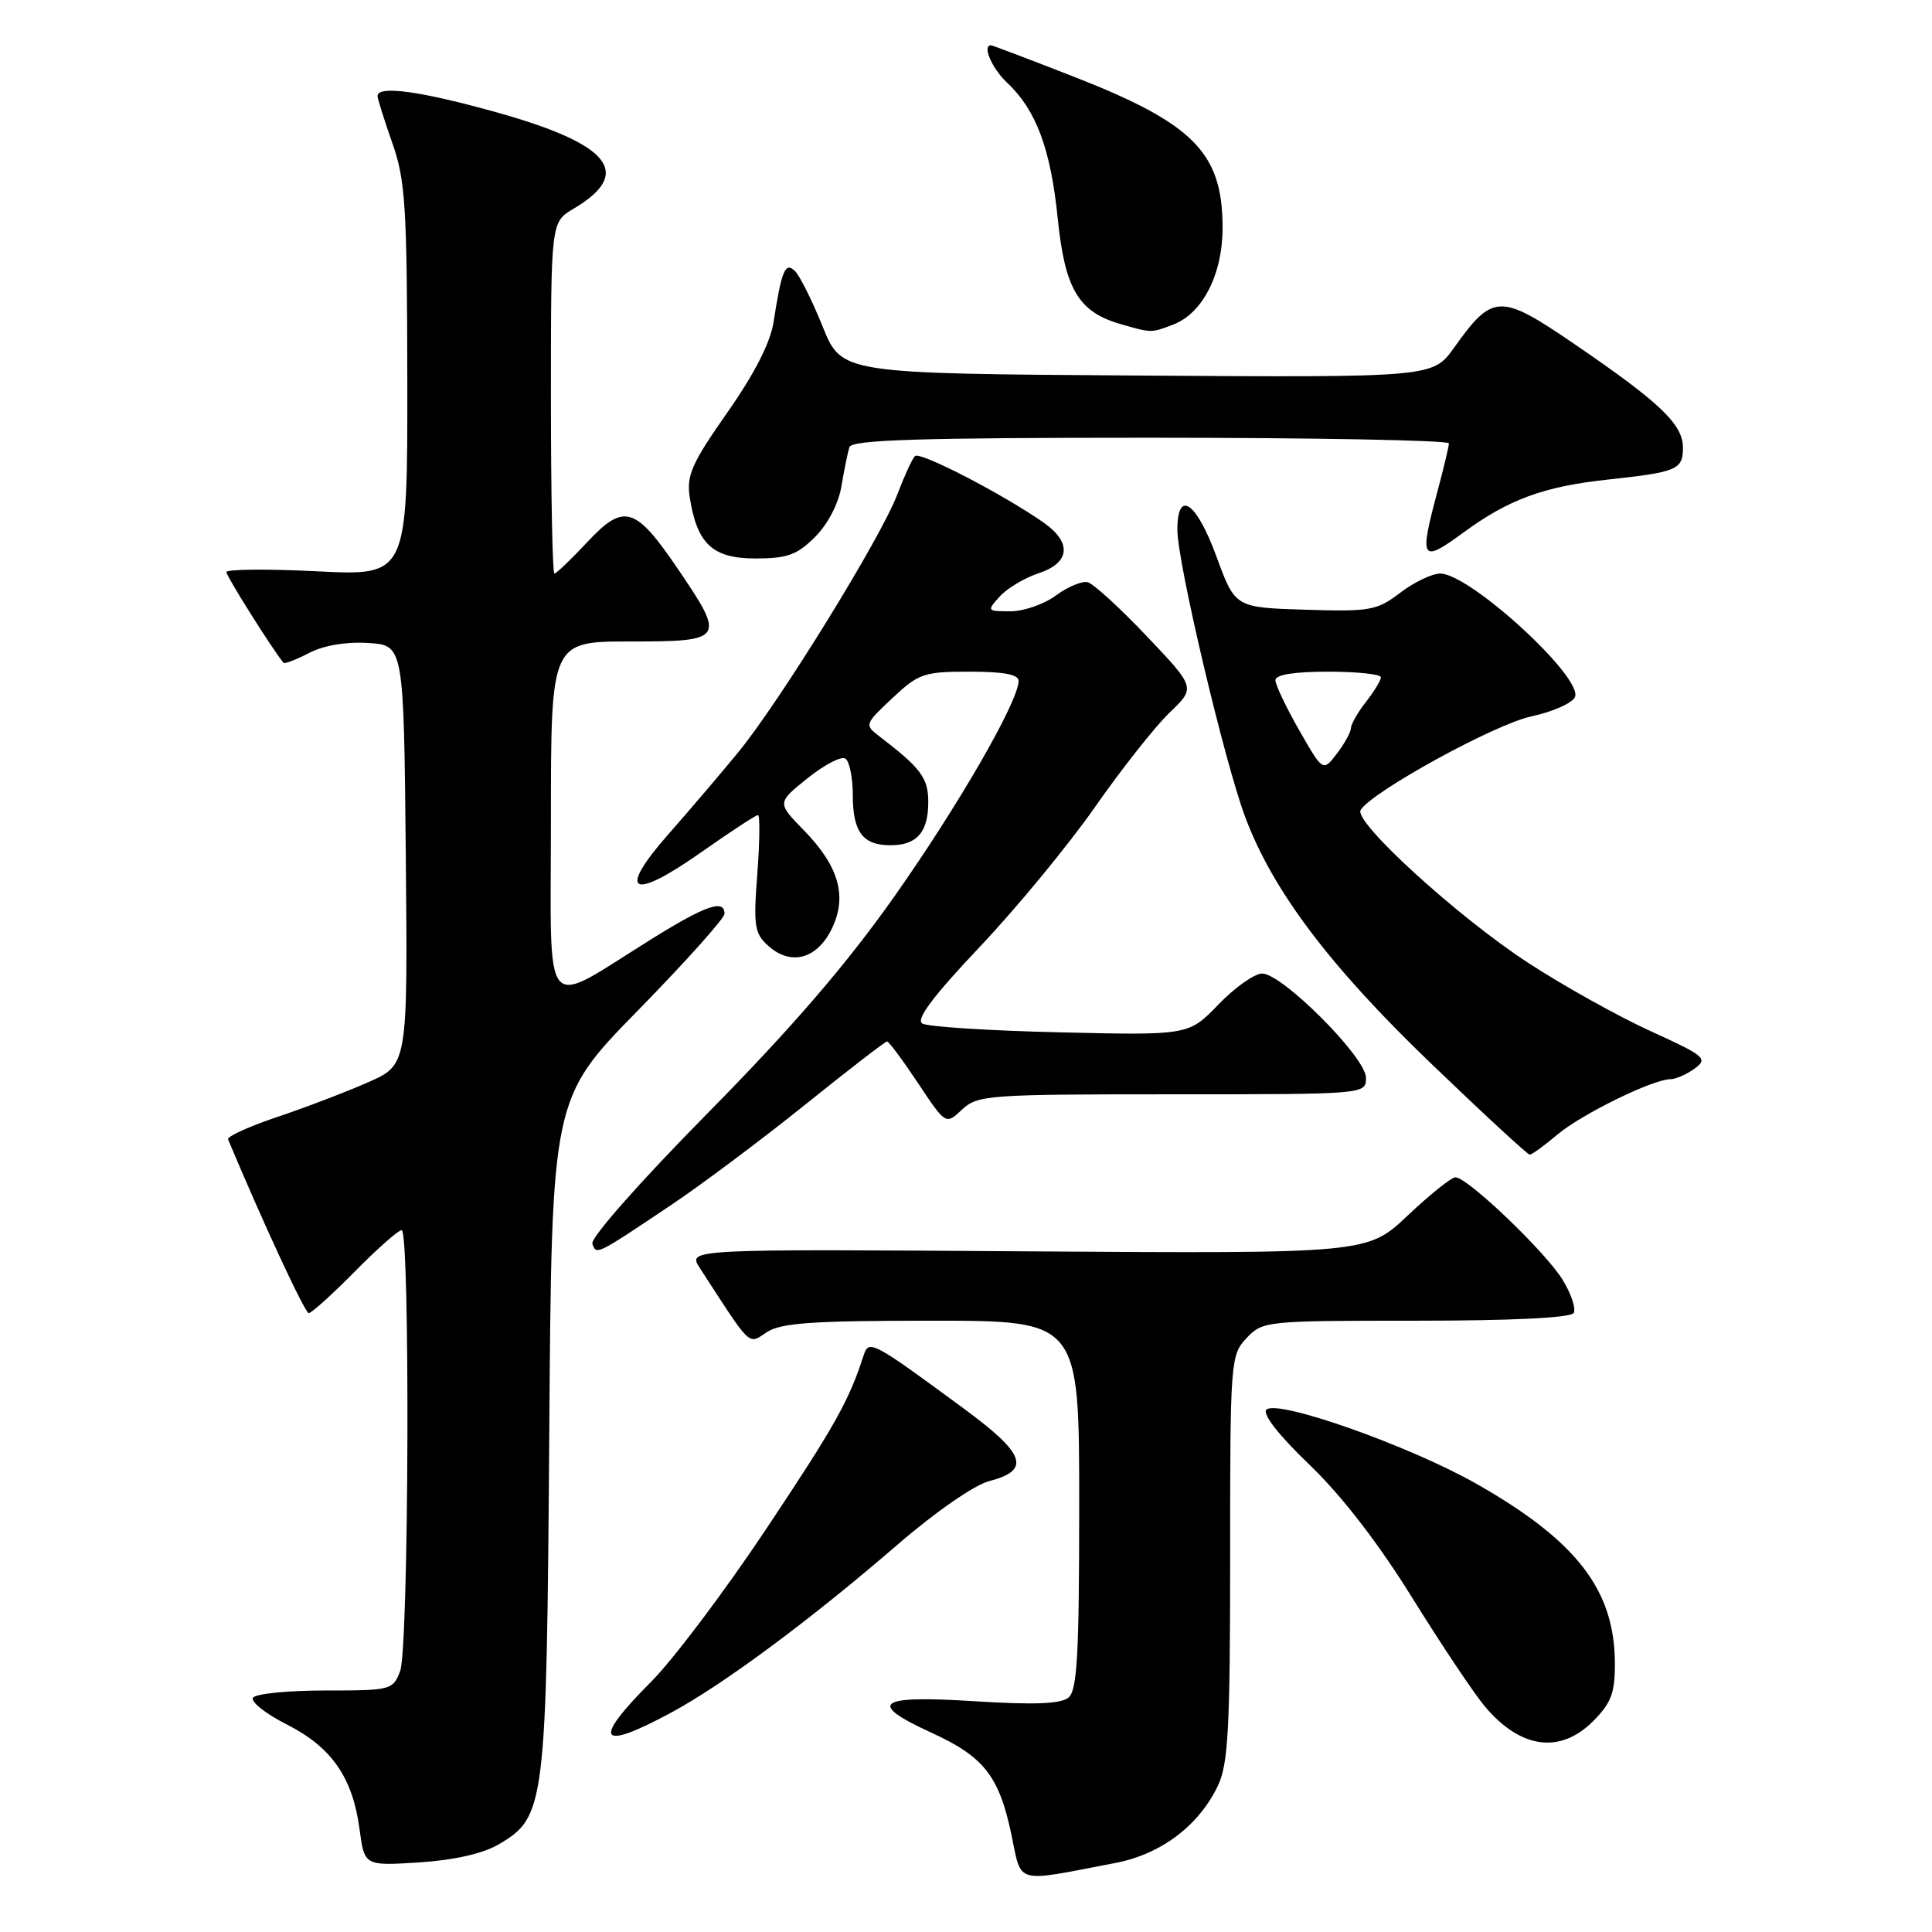 <?xml version="1.0" encoding="UTF-8" standalone="no"?>
<!DOCTYPE svg PUBLIC "-//W3C//DTD SVG 1.1//EN" "http://www.w3.org/Graphics/SVG/1.1/DTD/svg11.dtd" >
<svg xmlns="http://www.w3.org/2000/svg" xmlns:xlink="http://www.w3.org/1999/xlink" version="1.1" viewBox="0 0 256 256">
 <g >
 <path fill="currentColor"
d=" M 147.81 246.85 C 153.85 245.69 158.87 241.90 161.39 236.59 C 162.75 233.73 163.00 228.97 163.00 206.41 C 163.00 180.29 163.05 179.57 165.17 177.31 C 167.31 175.04 167.72 175.00 187.62 175.00 C 200.29 175.00 208.12 174.62 208.51 173.98 C 208.86 173.42 208.19 171.42 207.03 169.54 C 204.73 165.83 194.45 156.00 192.86 156.00 C 192.32 156.00 189.47 158.28 186.53 161.06 C 181.19 166.11 181.19 166.11 136.14 165.81 C 91.10 165.50 91.10 165.50 92.72 168.00 C 99.67 178.73 99.09 178.17 101.61 176.52 C 103.49 175.29 107.67 175.00 123.46 175.00 C 143.00 175.00 143.00 175.00 143.00 199.38 C 143.00 219.24 142.74 223.97 141.58 224.94 C 140.55 225.78 137.04 225.92 129.08 225.42 C 116.19 224.60 114.80 225.65 123.48 229.62 C 130.35 232.77 132.37 235.33 133.99 242.97 C 135.44 249.80 134.20 249.45 147.81 246.85 Z  M 66.04 244.41 C 72.26 240.77 72.42 239.52 72.78 190.03 C 73.10 145.56 73.10 145.56 84.55 133.87 C 90.85 127.43 96.00 121.68 96.00 121.08 C 96.00 119.10 93.52 119.96 86.43 124.37 C 71.57 133.61 73.00 135.30 73.00 108.53 C 73.00 85.00 73.00 85.00 83.50 85.00 C 96.02 85.00 96.19 84.74 89.75 75.28 C 84.16 67.07 82.66 66.64 77.78 71.87 C 75.66 74.14 73.72 76.00 73.46 76.00 C 73.21 76.00 73.00 65.52 73.00 52.72 C 73.00 29.43 73.00 29.43 75.99 27.66 C 83.97 22.95 80.90 19.11 65.82 14.89 C 55.65 12.05 49.97 11.28 50.03 12.75 C 50.05 13.16 50.94 15.97 52.00 19.00 C 53.72 23.88 53.94 27.41 53.97 50.40 C 54.00 76.31 54.00 76.31 42.00 75.70 C 35.40 75.37 30.00 75.42 30.00 75.81 C 30.00 76.35 35.96 85.84 37.56 87.82 C 37.70 88.00 39.23 87.42 40.96 86.52 C 42.92 85.51 45.88 85.01 48.80 85.20 C 53.50 85.50 53.50 85.50 53.77 113.30 C 54.03 141.10 54.03 141.10 48.77 143.41 C 45.87 144.69 40.45 146.76 36.72 148.01 C 32.98 149.27 30.06 150.60 30.22 150.97 C 34.76 161.83 40.41 174.00 40.91 174.00 C 41.27 174.00 44.01 171.53 47.00 168.50 C 49.99 165.47 52.78 163.00 53.22 163.00 C 54.36 163.00 54.18 218.39 53.02 221.43 C 52.08 223.93 51.79 224.00 43.08 224.00 C 38.15 224.00 33.85 224.43 33.52 224.96 C 33.19 225.49 35.21 227.09 38.00 228.50 C 43.94 231.51 46.73 235.52 47.64 242.37 C 48.29 247.24 48.29 247.24 55.53 246.78 C 60.13 246.48 63.97 245.62 66.04 244.41 Z  M 211.08 228.08 C 213.51 225.64 214.00 224.34 213.98 220.33 C 213.93 210.68 208.93 204.19 195.74 196.67 C 186.85 191.60 169.23 185.37 167.81 186.79 C 167.24 187.36 169.44 190.18 173.52 194.09 C 177.79 198.19 182.64 204.48 187.15 211.75 C 191.00 217.95 195.32 224.41 196.75 226.11 C 201.47 231.72 206.71 232.44 211.08 228.08 Z  M 88.86 226.97 C 95.80 223.24 107.36 214.67 118.91 204.69 C 123.93 200.35 129.08 196.78 131.06 196.26 C 136.63 194.82 135.89 192.67 127.81 186.72 C 115.49 177.65 115.13 177.45 114.42 179.64 C 112.46 185.68 110.63 188.93 101.59 202.50 C 96.10 210.75 89.22 219.89 86.30 222.82 C 78.42 230.72 79.28 232.12 88.86 226.97 Z  M 88.87 159.71 C 92.92 157.00 100.93 151.00 106.67 146.39 C 112.40 141.78 117.29 138.00 117.54 138.00 C 117.78 138.00 119.63 140.49 121.65 143.53 C 125.32 149.05 125.32 149.05 127.47 147.03 C 129.52 145.10 130.90 145.00 155.31 145.00 C 181.00 145.00 181.00 145.00 181.00 142.80 C 181.00 140.12 169.91 129.00 167.24 129.00 C 166.23 129.00 163.63 130.84 161.45 133.10 C 157.50 137.19 157.50 137.19 140.48 136.79 C 131.11 136.58 122.89 136.05 122.20 135.62 C 121.33 135.08 123.64 132.00 129.81 125.48 C 134.69 120.33 141.56 111.99 145.09 106.94 C 148.61 101.90 153.06 96.27 154.96 94.44 C 158.43 91.12 158.43 91.12 151.96 84.31 C 148.41 80.56 144.88 77.34 144.13 77.15 C 143.37 76.96 141.48 77.75 139.92 78.90 C 138.36 80.06 135.64 81.00 133.89 81.00 C 130.77 81.00 130.74 80.95 132.47 79.04 C 133.44 77.96 135.76 76.57 137.62 75.96 C 141.81 74.58 142.07 71.88 138.25 69.22 C 132.80 65.43 121.88 59.78 121.24 60.43 C 120.87 60.79 119.82 63.09 118.89 65.54 C 116.69 71.32 103.29 93.03 97.79 99.72 C 95.43 102.59 91.29 107.45 88.59 110.51 C 81.72 118.32 83.62 119.45 92.78 113.02 C 96.71 110.26 100.15 108.00 100.43 108.00 C 100.71 108.00 100.67 111.49 100.35 115.75 C 99.82 122.71 99.97 123.69 101.80 125.33 C 104.76 127.99 108.19 127.11 110.16 123.18 C 112.32 118.84 111.21 114.82 106.49 109.99 C 102.96 106.37 102.96 106.37 106.99 103.13 C 109.20 101.35 111.46 100.17 112.01 100.51 C 112.55 100.84 113.00 103.03 113.00 105.36 C 113.00 110.24 114.32 112.00 118.00 112.00 C 121.49 112.00 123.00 110.27 123.00 106.29 C 123.00 103.08 122.04 101.79 116.50 97.55 C 114.54 96.05 114.58 95.94 118.24 92.51 C 121.72 89.24 122.41 89.00 128.49 89.00 C 133.05 89.00 134.99 89.37 134.97 90.25 C 134.90 93.04 126.97 106.78 118.52 118.77 C 112.15 127.80 104.96 136.15 93.77 147.50 C 84.71 156.69 78.21 164.06 78.49 164.81 C 79.05 166.31 78.91 166.38 88.87 159.71 Z  M 206.36 150.34 C 209.56 147.64 219.02 143.00 221.34 143.00 C 222.04 143.00 223.49 142.36 224.55 141.59 C 226.35 140.27 225.94 139.92 218.71 136.63 C 214.44 134.68 207.15 130.62 202.52 127.60 C 193.13 121.48 179.33 108.89 180.29 107.33 C 181.80 104.89 198.07 95.96 202.90 94.93 C 205.78 94.31 208.39 93.14 208.70 92.34 C 209.71 89.70 194.74 76.00 190.84 76.00 C 189.76 76.00 187.37 77.14 185.54 78.54 C 182.44 80.90 181.55 81.06 172.94 80.79 C 163.66 80.50 163.66 80.50 161.19 73.75 C 158.52 66.46 155.99 64.75 156.01 70.25 C 156.03 74.60 162.27 101.02 165.01 108.30 C 168.66 118.03 176.18 128.01 189.61 140.91 C 196.53 147.56 202.42 153.00 202.70 153.00 C 202.98 153.00 204.63 151.80 206.36 150.34 Z  M 108.00 71.15 C 109.70 69.45 111.12 66.72 111.50 64.40 C 111.86 62.26 112.33 59.94 112.55 59.25 C 112.85 58.28 121.72 58.00 152.47 58.00 C 174.21 58.00 191.99 58.34 191.99 58.75 C 191.98 59.16 191.31 61.98 190.50 65.00 C 188.02 74.25 188.29 74.69 193.89 70.58 C 199.88 66.18 204.57 64.46 213.02 63.55 C 222.22 62.56 223.00 62.23 223.00 59.33 C 223.00 56.23 220.01 53.37 208.62 45.59 C 198.76 38.85 197.80 38.88 192.68 46.06 C 189.85 50.02 189.85 50.02 150.69 49.76 C 111.52 49.50 111.52 49.50 109.01 43.28 C 107.63 39.86 105.98 36.55 105.35 35.93 C 104.05 34.65 103.57 35.78 102.50 42.68 C 102.07 45.43 99.96 49.55 96.36 54.68 C 91.68 61.36 90.95 62.99 91.39 65.86 C 92.35 72.07 94.41 74.00 100.10 74.00 C 104.32 74.00 105.62 73.53 108.00 71.15 Z  M 155.43 43.02 C 159.35 41.53 161.99 36.38 162.00 30.20 C 162.00 20.21 158.19 16.36 142.05 10.07 C 136.31 7.83 131.48 6.00 131.31 6.00 C 130.11 6.00 131.43 9.05 133.44 10.95 C 137.29 14.56 139.22 19.73 140.15 28.90 C 141.10 38.29 142.89 41.32 148.44 42.93 C 152.58 44.13 152.52 44.13 155.43 43.02 Z  M 172.15 96.76 C 170.42 93.73 169.00 90.75 169.00 90.13 C 169.00 89.40 171.47 89.00 176.00 89.00 C 179.85 89.00 182.99 89.34 182.98 89.75 C 182.97 90.16 182.08 91.62 181.00 93.00 C 179.92 94.38 179.02 95.95 179.00 96.50 C 178.98 97.05 178.13 98.57 177.13 99.88 C 175.30 102.26 175.30 102.26 172.15 96.76 Z "/>
</g>
</svg>